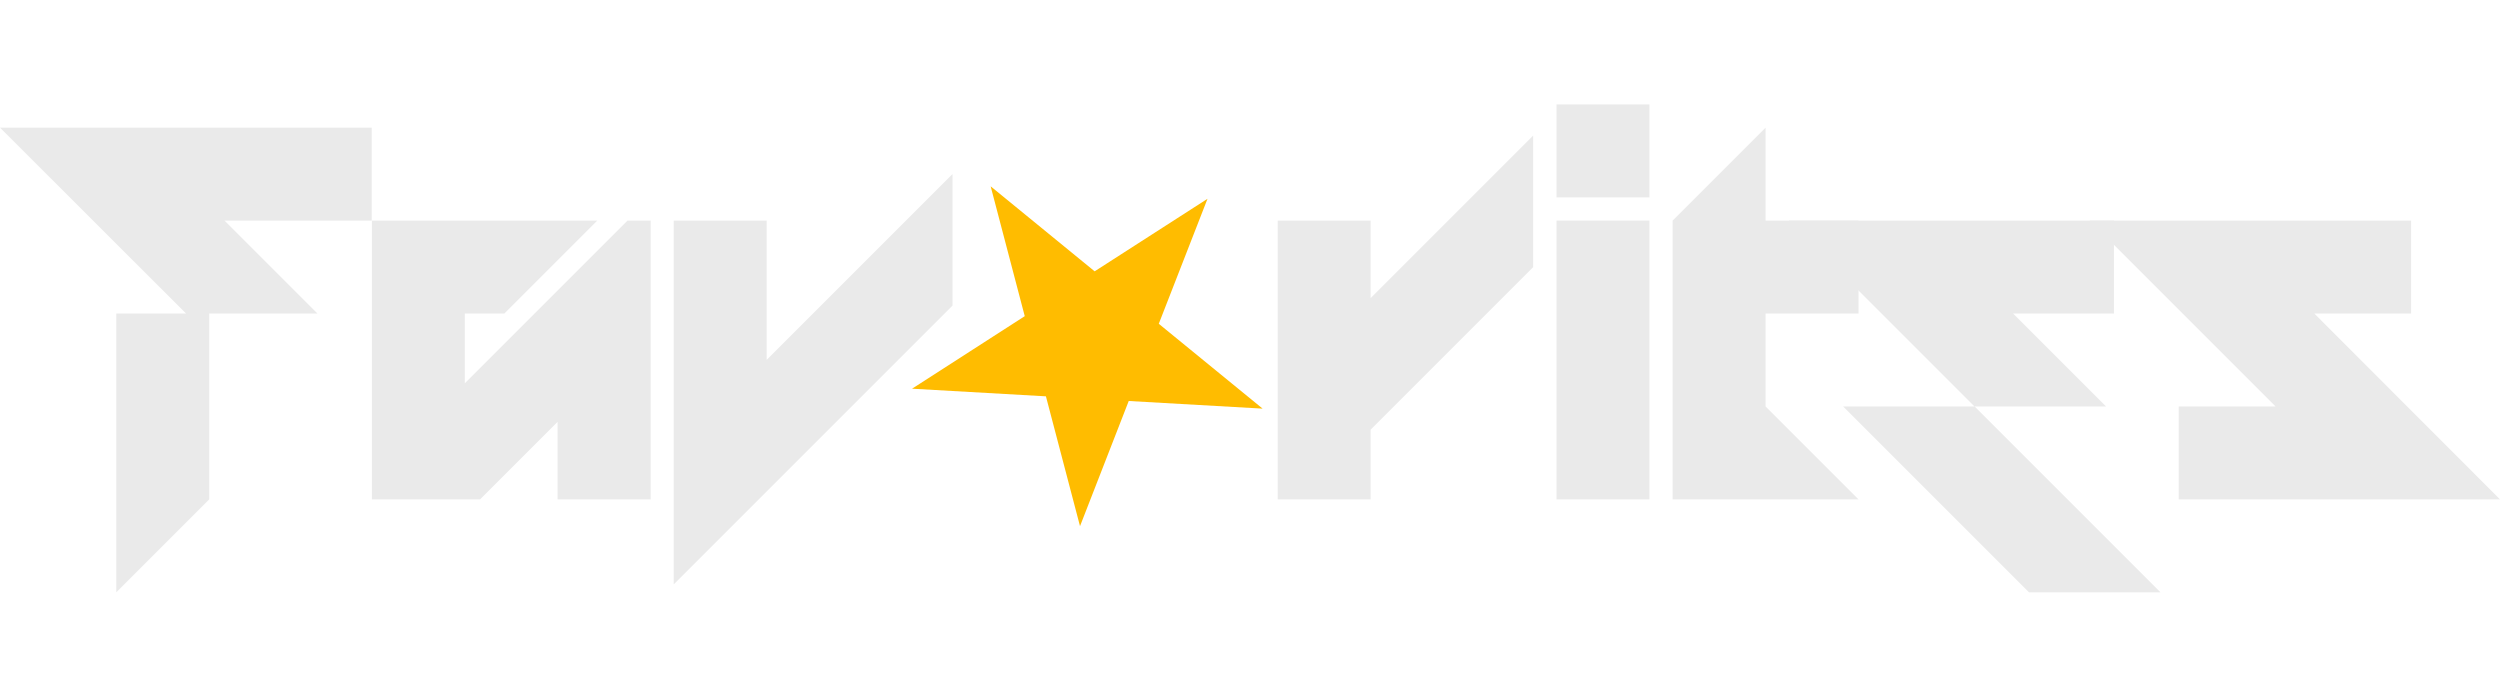 <?xml version="1.0" encoding="utf-8"?>
<!-- Generator: Adobe Illustrator 29.2.1, SVG Export Plug-In . SVG Version: 9.03 Build 55982)  -->
<svg version="1.1" baseProfile="tiny" id="Layer_2_00000073710678308425781790000018332175232284527008_"
	 xmlns="http://www.w3.org/2000/svg" xmlns:xlink="http://www.w3.org/1999/xlink" x="0px" y="0px" viewBox="0 0 1606 447.5"
	 overflow="visible" xml:space="preserve">
<g>
	<polygon fill="#FFBC00" points="636.4,119.7 703.2,174.3 775.7,127.7 744.4,208 811.1,262.5 725.1,257.6 693.8,338 671.9,254.6 
		585.9,249.7 658.3,203.1 	"/>
	<g>
		<path fill="#EAEAEA" d="M238.8,82v59.7h-94.6l59.7,59.7h-69.5v119.4l-59.7,59.7V201.4h44.8L0,82H238.8z"/>
		<path fill="#EAEAEA" d="M417.9,320.8h-59.7v-49.8l-49.8,49.8h-69.5V141.7h144.8l-59.7,59.7h-25.4v44.8l104.5-104.5h14.9V320.8z"/>
		<path fill="#EAEAEA" d="M432.8,141.7h59.7v89.5l119.4-119.4v84.5L432.8,375.4V141.7z"/>
		<path fill="#EAEAEA" d="M999.9,126.8V67.1h59.7v59.7H999.9z M1059.6,141.7v179.1h-59.7V141.7H1059.6z"/>
		<path fill="#EAEAEA" d="M1134.2,261.1l59.7,59.7h-119.4V141.7l59.7-59.7v59.7h59.7v59.7h-59.7V261.1z"/>
		<path fill="#EAEAEA" d="M1358,141.7v59.7h-64.8l59.7,59.7h-84.5l-119.4-119.4H1358z M1387.9,380.5h-84.5L1184,261.1h84.5
			L1387.9,380.5z"/>
		<path fill="#EAEAEA" d="M1548.9,141.7v59.7h-62.2L1606,320.8h-206.4v-59.7h62.2l-119.4-119.4H1548.9z"/>
		<path fill="#EAEAEA" d="M880.5,276v44.8h-59.7V141.7h59.7v49.8L984.9,87.1v84.5L880.5,276z"/>
	</g>
</g>
</svg>
